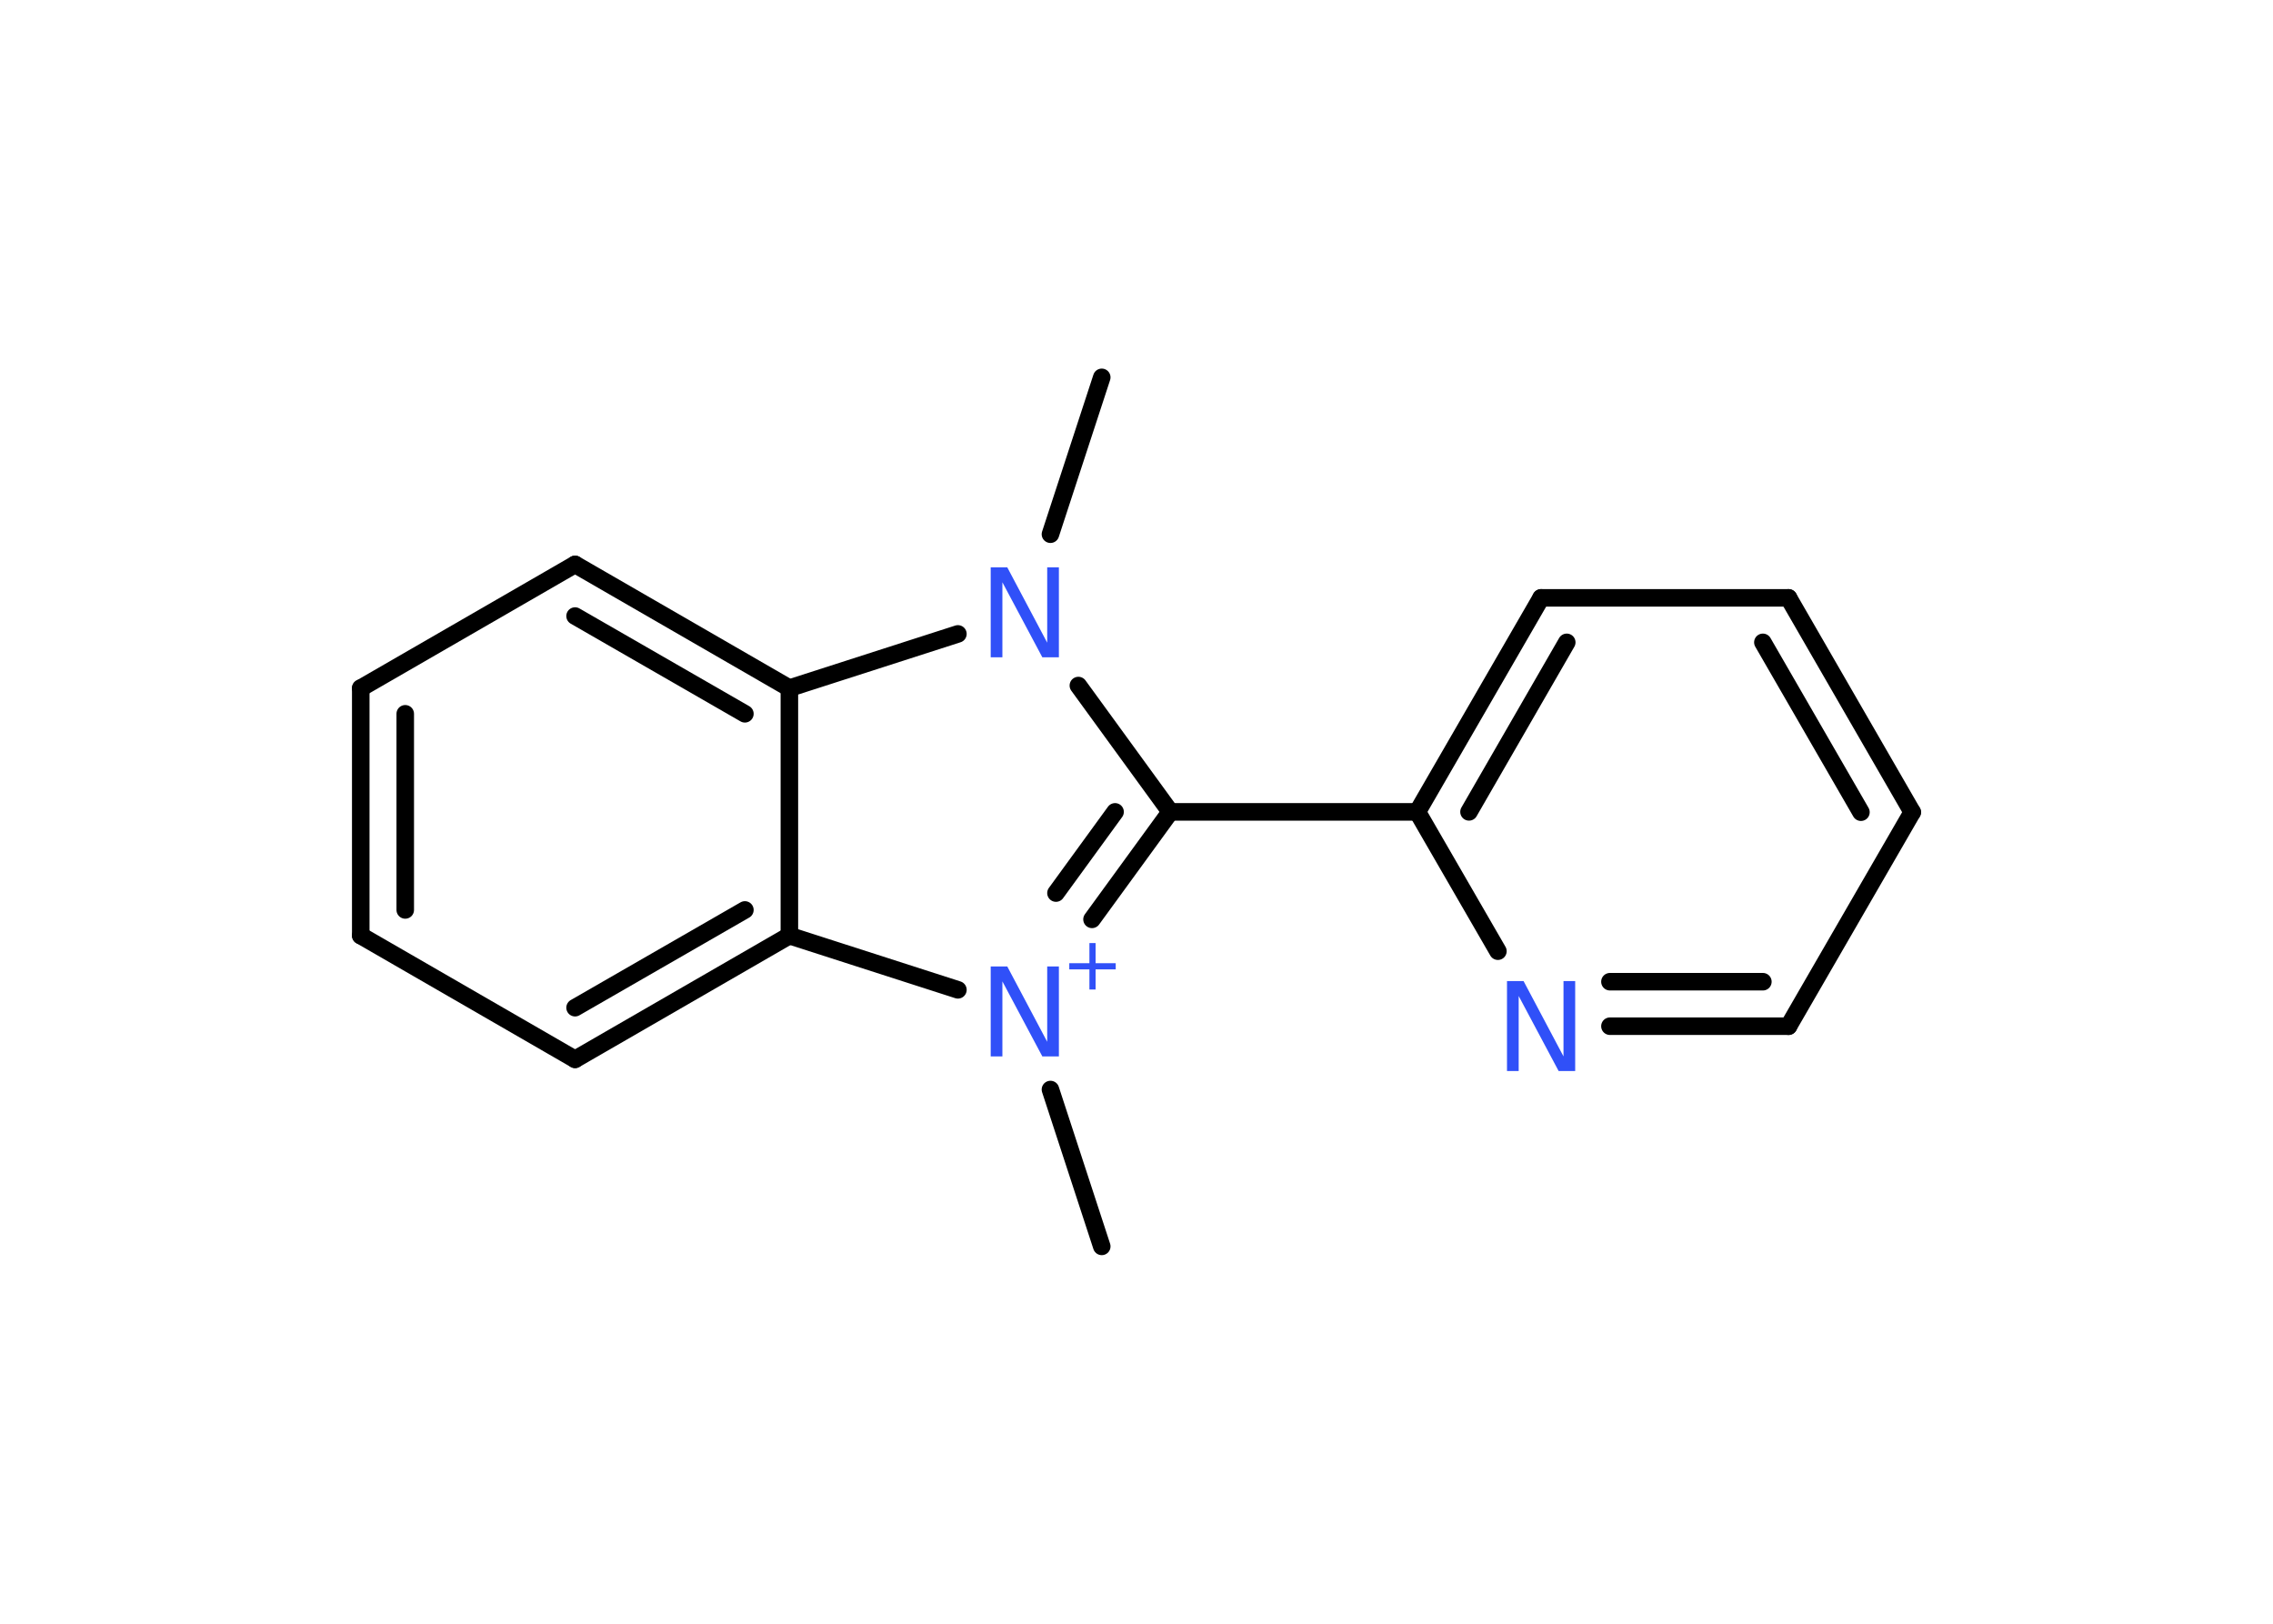 <?xml version='1.0' encoding='UTF-8'?>
<!DOCTYPE svg PUBLIC "-//W3C//DTD SVG 1.1//EN" "http://www.w3.org/Graphics/SVG/1.1/DTD/svg11.dtd">
<svg version='1.2' xmlns='http://www.w3.org/2000/svg' xmlns:xlink='http://www.w3.org/1999/xlink' width='70.0mm' height='50.0mm' viewBox='0 0 70.0 50.0'>
  <desc>Generated by the Chemistry Development Kit (http://github.com/cdk)</desc>
  <g stroke-linecap='round' stroke-linejoin='round' stroke='#000000' stroke-width='.54' fill='#3050F8'>
    <rect x='.0' y='.0' width='70.0' height='50.0' fill='#FFFFFF' stroke='none'/>
    <g id='mol1' class='mol'>
      <line id='mol1bnd1' class='bond' x1='33.93' y1='11.62' x2='32.35' y2='16.45'/>
      <line id='mol1bnd2' class='bond' x1='33.21' y1='21.11' x2='36.04' y2='25.0'/>
      <line id='mol1bnd3' class='bond' x1='36.04' y1='25.0' x2='43.65' y2='25.0'/>
      <g id='mol1bnd4' class='bond'>
        <line x1='47.46' y1='18.41' x2='43.65' y2='25.0'/>
        <line x1='48.25' y1='19.78' x2='45.24' y2='25.0'/>
      </g>
      <line id='mol1bnd5' class='bond' x1='47.46' y1='18.41' x2='55.08' y2='18.41'/>
      <g id='mol1bnd6' class='bond'>
        <line x1='58.89' y1='25.01' x2='55.08' y2='18.41'/>
        <line x1='57.31' y1='25.01' x2='54.29' y2='19.78'/>
      </g>
      <line id='mol1bnd7' class='bond' x1='58.89' y1='25.01' x2='55.08' y2='31.6'/>
      <g id='mol1bnd8' class='bond'>
        <line x1='49.58' y1='31.6' x2='55.08' y2='31.6'/>
        <line x1='49.58' y1='30.23' x2='54.29' y2='30.23'/>
      </g>
      <line id='mol1bnd9' class='bond' x1='43.65' y1='25.0' x2='46.13' y2='29.29'/>
      <g id='mol1bnd10' class='bond'>
        <line x1='33.63' y1='28.31' x2='36.04' y2='25.0'/>
        <line x1='32.52' y1='27.5' x2='34.34' y2='25.0'/>
      </g>
      <line id='mol1bnd11' class='bond' x1='32.35' y1='33.55' x2='33.93' y2='38.38'/>
      <line id='mol1bnd12' class='bond' x1='29.5' y1='30.48' x2='24.31' y2='28.81'/>
      <g id='mol1bnd13' class='bond'>
        <line x1='17.71' y1='32.62' x2='24.31' y2='28.81'/>
        <line x1='17.71' y1='31.03' x2='22.94' y2='28.02'/>
      </g>
      <line id='mol1bnd14' class='bond' x1='17.71' y1='32.62' x2='11.11' y2='28.81'/>
      <g id='mol1bnd15' class='bond'>
        <line x1='11.11' y1='21.19' x2='11.11' y2='28.81'/>
        <line x1='12.48' y1='21.98' x2='12.48' y2='28.02'/>
      </g>
      <line id='mol1bnd16' class='bond' x1='11.11' y1='21.19' x2='17.71' y2='17.38'/>
      <g id='mol1bnd17' class='bond'>
        <line x1='24.31' y1='21.19' x2='17.71' y2='17.38'/>
        <line x1='22.94' y1='21.98' x2='17.71' y2='18.97'/>
      </g>
      <line id='mol1bnd18' class='bond' x1='24.31' y1='28.81' x2='24.31' y2='21.19'/>
      <line id='mol1bnd19' class='bond' x1='29.5' y1='19.52' x2='24.31' y2='21.19'/>
      <path id='mol1atm2' class='atom' d='M30.52 17.47h.5l1.23 2.32v-2.32h.36v2.77h-.51l-1.23 -2.31v2.31h-.36v-2.77z' stroke='none'/>
      <path id='mol1atm9' class='atom' d='M46.42 30.21h.5l1.23 2.32v-2.32h.36v2.77h-.51l-1.23 -2.31v2.31h-.36v-2.77z' stroke='none'/>
      <g id='mol1atm10' class='atom'>
        <path d='M30.52 29.76h.5l1.23 2.32v-2.32h.36v2.77h-.51l-1.23 -2.31v2.31h-.36v-2.77z' stroke='none'/>
        <path d='M33.74 29.04v.62h.62v.19h-.62v.62h-.19v-.62h-.62v-.19h.62v-.62h.19z' stroke='none'/>
      </g>
    </g>
  </g>
</svg>
